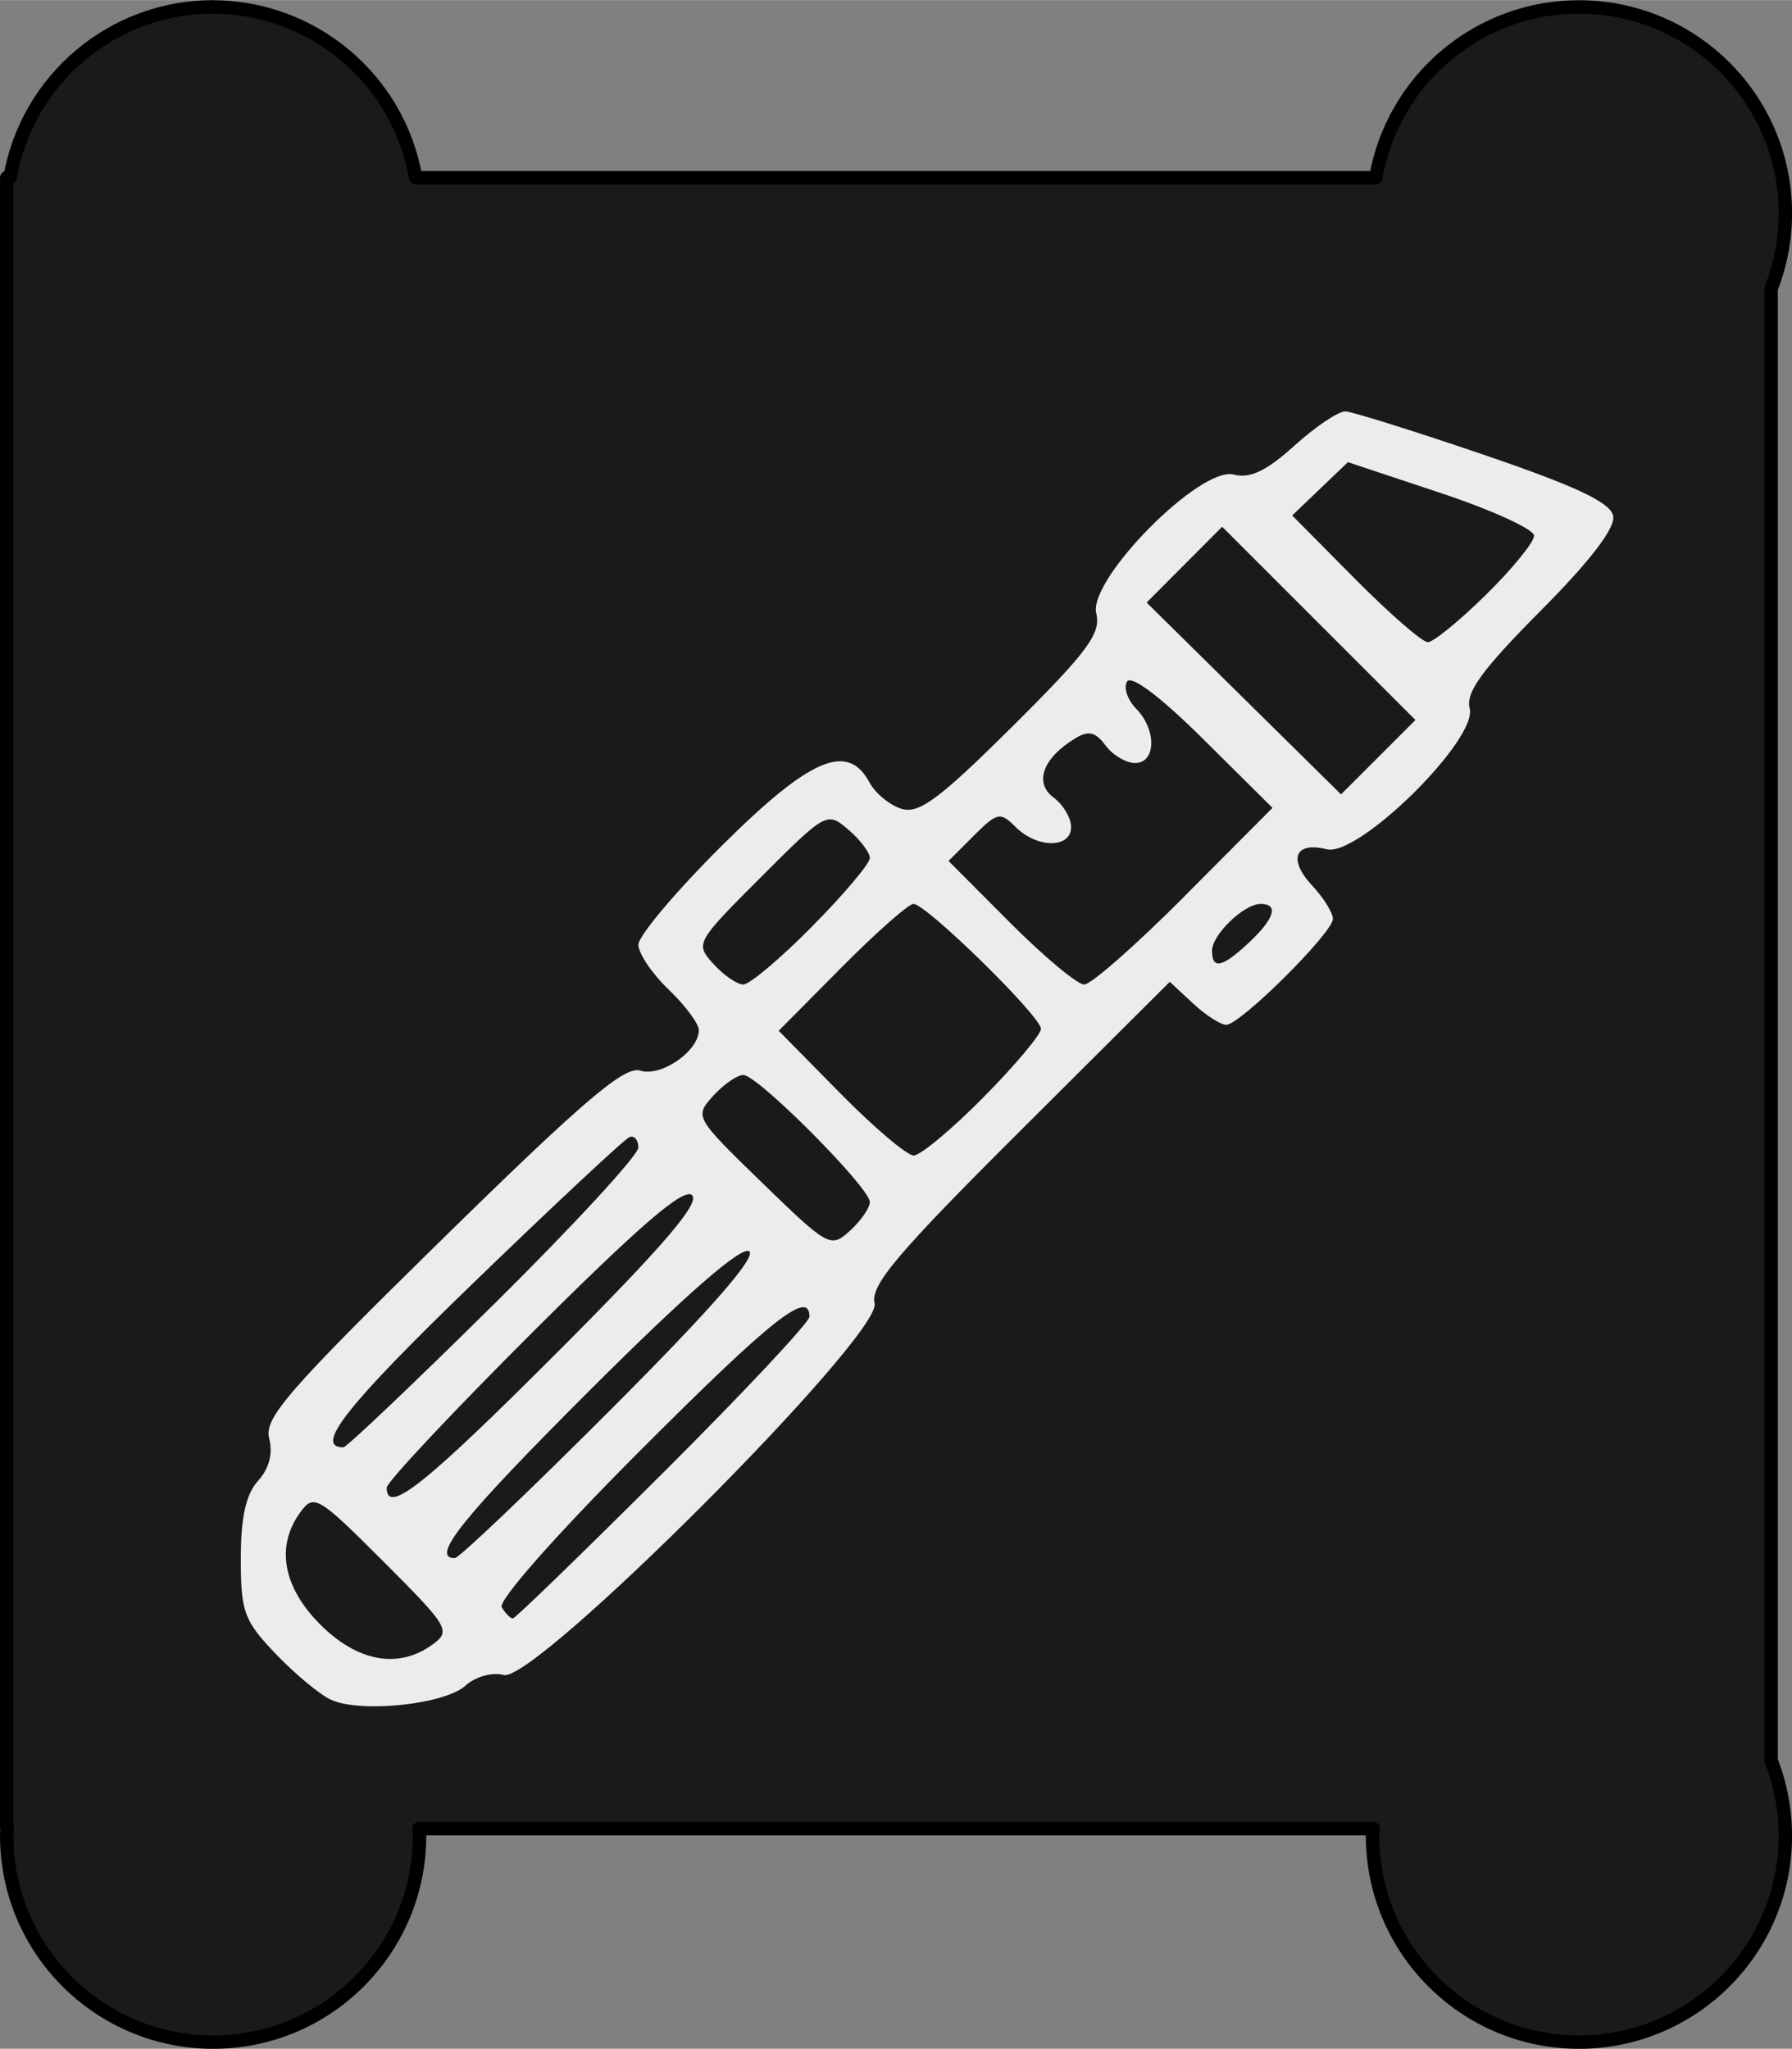 <?xml version="1.0" encoding="UTF-8" standalone="no"?>
<!-- Created with Inkscape (http://www.inkscape.org/) -->

<svg
   width="1.707in"
   height="1.952in"
   viewBox="0 0 43.354 49.571"
   version="1.1"
   id="svg5"
   inkscape:version="1.2.2 (732a01da63, 2022-12-09)"
   sodipodi:docname="WildSpace.svg"
   xml:space="preserve"
   inkscape:export-filename="WildSpacePrintOne.png"
   inkscape:export-xdpi="300"
   inkscape:export-ydpi="300"
   xmlns:inkscape="http://www.inkscape.org/namespaces/inkscape"
   xmlns:sodipodi="http://sodipodi.sourceforge.net/DTD/sodipodi-0.dtd"
   xmlns="http://www.w3.org/2000/svg"
   xmlns:svg="http://www.w3.org/2000/svg"><rect x="0" y="0" width="43.354" height="49.571" fill="#808080" stroke="none"/><sodipodi:namedview
     id="namedview7"
     pagecolor="#ffffff"
     bordercolor="#111111"
     borderopacity="1"
     inkscape:pageshadow="0"
     inkscape:pageopacity="0"
     inkscape:pagecheckerboard="1"
     inkscape:document-units="mm"
     showgrid="false"
     showguides="true"
     inkscape:zoom="0.41973038"
     inkscape:cx="158.43504"
     inkscape:cy="1654.6336"
     inkscape:window-width="2560"
     inkscape:window-height="1351"
     inkscape:window-x="-9"
     inkscape:window-y="-9"
     inkscape:window-maximized="1"
     inkscape:current-layer="layer1"
     inkscape:showpageshadow="2"
     inkscape:deskcolor="#d1d1d1"
     inkscape:lockguides="false"
     inkscape:guide-bbox="true" /><defs
     id="defs2" /><g
     inkscape:label="Layer 1"
     inkscape:groupmode="layer"
     id="layer1"
     transform="translate(-617.813,-176.144)"><path
       id="path6533"
       style="fill:#1a1a1a;stroke:#000000;stroke-width:0.325;stroke-linejoin:round;stroke-miterlimit:4.958;stroke-dashoffset:2.551;paint-order:markers fill stroke"
       d="m 622.969,176.307 c -2.425,0 -4.497,1.744 -4.915,4.133 h -0.078 v 39.948 h 0.014 c -0.014,0.057 -0.014,0.115 -0.014,0.172 0,2.758 2.236,4.994 4.994,4.994 2.758,0 4.993,-2.236 4.993,-4.994 -1e-4,-0.057 0,-0.115 -0.014,-0.172 h 23.084 c -0.014,0.057 -0.014,0.115 -0.014,0.172 0,2.758 2.236,4.994 4.993,4.994 2.758,0 4.994,-2.236 4.994,-4.994 0,-0.623 -0.118,-1.241 -0.344,-1.821 v -35.615 c 0.228,-0.581 0.344,-1.198 0.344,-1.822 0,-2.758 -2.236,-4.993 -4.994,-4.993 -2.424,0 -4.497,1.744 -4.915,4.133 h -23.226 c -0.418,-2.389 -2.493,-4.133 -4.919,-4.133 z"
       sodipodi:nodetypes="ccccccsscccssccscccc" /><path
       style="fill:#ececec;stroke:none;stroke-width:0.234;stroke-linejoin:round;stroke-miterlimit:4.958;stroke-dasharray:none;stroke-dashoffset:2.551;stroke-opacity:1;paint-order:markers fill stroke"
       d="m 625.83,217.275 c -0.268,-0.119 -0.871,-0.618 -1.339,-1.107 -0.775,-0.809 -0.852,-1.019 -0.852,-2.312 0,-1.001 0.123,-1.558 0.417,-1.883 0.268,-0.296 0.364,-0.663 0.269,-1.028 -0.128,-0.487 0.459,-1.162 4.176,-4.808 3.437,-3.371 4.422,-4.21 4.802,-4.09 0.503,0.16 1.417,-0.472 1.417,-0.98 0,-0.155 -0.329,-0.597 -0.731,-0.982 -0.402,-0.385 -0.731,-0.874 -0.731,-1.086 0,-0.212 0.906,-1.288 2.014,-2.39 2.14,-2.129 3.05,-2.519 3.578,-1.533 0.138,0.259 0.484,0.544 0.769,0.635 0.423,0.134 0.914,-0.23 2.688,-1.992 1.816,-1.804 2.147,-2.251 2.028,-2.732 -0.203,-0.822 2.518,-3.574 3.325,-3.363 0.394,0.103 0.79,-0.085 1.47,-0.7 0.512,-0.463 1.068,-0.836 1.235,-0.829 0.167,0.01 1.673,0.48 3.347,1.051 2.243,0.766 3.066,1.155 3.129,1.481 0.055,0.289 -0.55,1.081 -1.759,2.297 -1.414,1.423 -1.813,1.972 -1.713,2.356 0.198,0.755 -2.691,3.603 -3.459,3.411 -0.77,-0.193 -0.944,0.243 -0.35,0.88 0.275,0.295 0.5,0.657 0.5,0.804 0,0.336 -2.242,2.563 -2.58,2.563 -0.138,0 -0.501,-0.234 -0.808,-0.52 l -0.558,-0.52 -3.636,3.624 c -2.966,2.957 -3.612,3.723 -3.506,4.156 0.188,0.765 -8.217,9.191 -8.971,8.993 -0.282,-0.074 -0.688,0.04 -0.932,0.261 -0.497,0.45 -2.517,0.664 -3.238,0.343 z m 2.449,-1.342 c 0.449,-0.329 0.391,-0.426 -1.191,-2.009 -1.582,-1.582 -1.68,-1.64 -2.009,-1.191 -0.6,0.82 -0.424,1.811 0.482,2.717 0.906,0.906 1.897,1.082 2.717,0.483 z m 5.58,-4.158 c 1.946,-1.941 3.537,-3.639 3.537,-3.774 0,-0.671 -0.908,0.048 -4.113,3.259 -2.029,2.032 -3.428,3.618 -3.331,3.774 0.091,0.149 0.213,0.27 0.268,0.27 0.055,0 1.693,-1.588 3.638,-3.529 z m -1.242,-1.554 c 2.419,-2.423 3.517,-3.683 3.318,-3.805 -0.192,-0.119 -1.534,1.051 -3.801,3.314 -3.121,3.116 -3.926,4.113 -3.318,4.113 0.102,0 1.813,-1.63 3.801,-3.622 z m -1.313,-1.366 c 2.551,-2.556 3.446,-3.6 3.253,-3.793 -0.193,-0.193 -1.247,0.711 -3.828,3.284 -1.958,1.953 -3.561,3.66 -3.561,3.793 0,0.669 0.915,-0.058 4.135,-3.284 z m -1.545,-1.151 c 1.923,-1.903 3.497,-3.61 3.497,-3.795 0,-0.184 -0.096,-0.299 -0.213,-0.254 -0.118,0.045 -1.824,1.64 -3.793,3.544 -3.053,2.953 -3.851,3.964 -3.13,3.964 0.077,0 1.715,-1.557 3.638,-3.459 z m 9.098,-2.477 c 0,-0.349 -2.712,-3.074 -3.059,-3.074 -0.151,0 -0.48,0.228 -0.732,0.506 -0.454,0.502 -0.444,0.519 1.186,2.102 1.6,1.554 1.657,1.585 2.124,1.161 0.264,-0.239 0.481,-0.552 0.481,-0.695 z m 2.747,-2.533 c 0.766,-0.774 1.393,-1.52 1.393,-1.658 0,-0.302 -2.776,-3.023 -3.084,-3.023 -0.119,0 -0.902,0.691 -1.739,1.535 l -1.522,1.535 1.486,1.509 c 0.817,0.83 1.618,1.509 1.78,1.509 0.162,0 0.921,-0.633 1.687,-1.407 z m -4.14,-4.14 c 0.766,-0.774 1.393,-1.517 1.393,-1.65 0,-0.134 -0.234,-0.444 -0.52,-0.688 -0.514,-0.44 -0.538,-0.428 -2.118,1.153 -1.575,1.575 -1.591,1.605 -1.147,2.096 0.248,0.274 0.574,0.498 0.725,0.498 0.151,0 0.901,-0.633 1.667,-1.407 z m 9.008,-0.729 2.127,-2.136 -1.676,-1.663 c -1.03,-1.022 -1.74,-1.559 -1.843,-1.393 -0.091,0.149 0.014,0.442 0.214,0.651 0.504,0.504 0.492,1.32 -0.019,1.32 -0.22,0 -0.542,-0.192 -0.716,-0.426 -0.245,-0.33 -0.413,-0.367 -0.741,-0.166 -0.776,0.475 -0.993,1.072 -0.518,1.425 0.234,0.174 0.426,0.497 0.426,0.716 0,0.52 -0.82,0.519 -1.341,0 -0.373,-0.373 -0.445,-0.358 -1.013,0.21 l -0.611,0.611 1.49,1.495 c 0.82,0.822 1.626,1.495 1.792,1.495 0.166,0 1.259,-0.961 2.429,-2.136 z m 1.561,1.12 c 0.617,-0.579 0.722,-0.932 0.279,-0.932 -0.404,0 -1.176,0.744 -1.176,1.133 0,0.464 0.248,0.408 0.897,-0.202 z m 1.686,-7.72 -2.338,-2.338 -0.914,0.917 -0.914,0.917 2.352,2.321 2.352,2.321 0.9,-0.9 0.9,-0.9 z m 4.043,-0.691 c 0.641,-0.631 1.165,-1.275 1.165,-1.43 0,-0.155 -1.014,-0.619 -2.252,-1.031 l -2.252,-0.749 -0.674,0.645 -0.674,0.645 1.519,1.533 c 0.836,0.843 1.628,1.533 1.762,1.533 0.134,0 0.766,-0.516 1.407,-1.147 z"
       id="path6535" /></g></svg>

